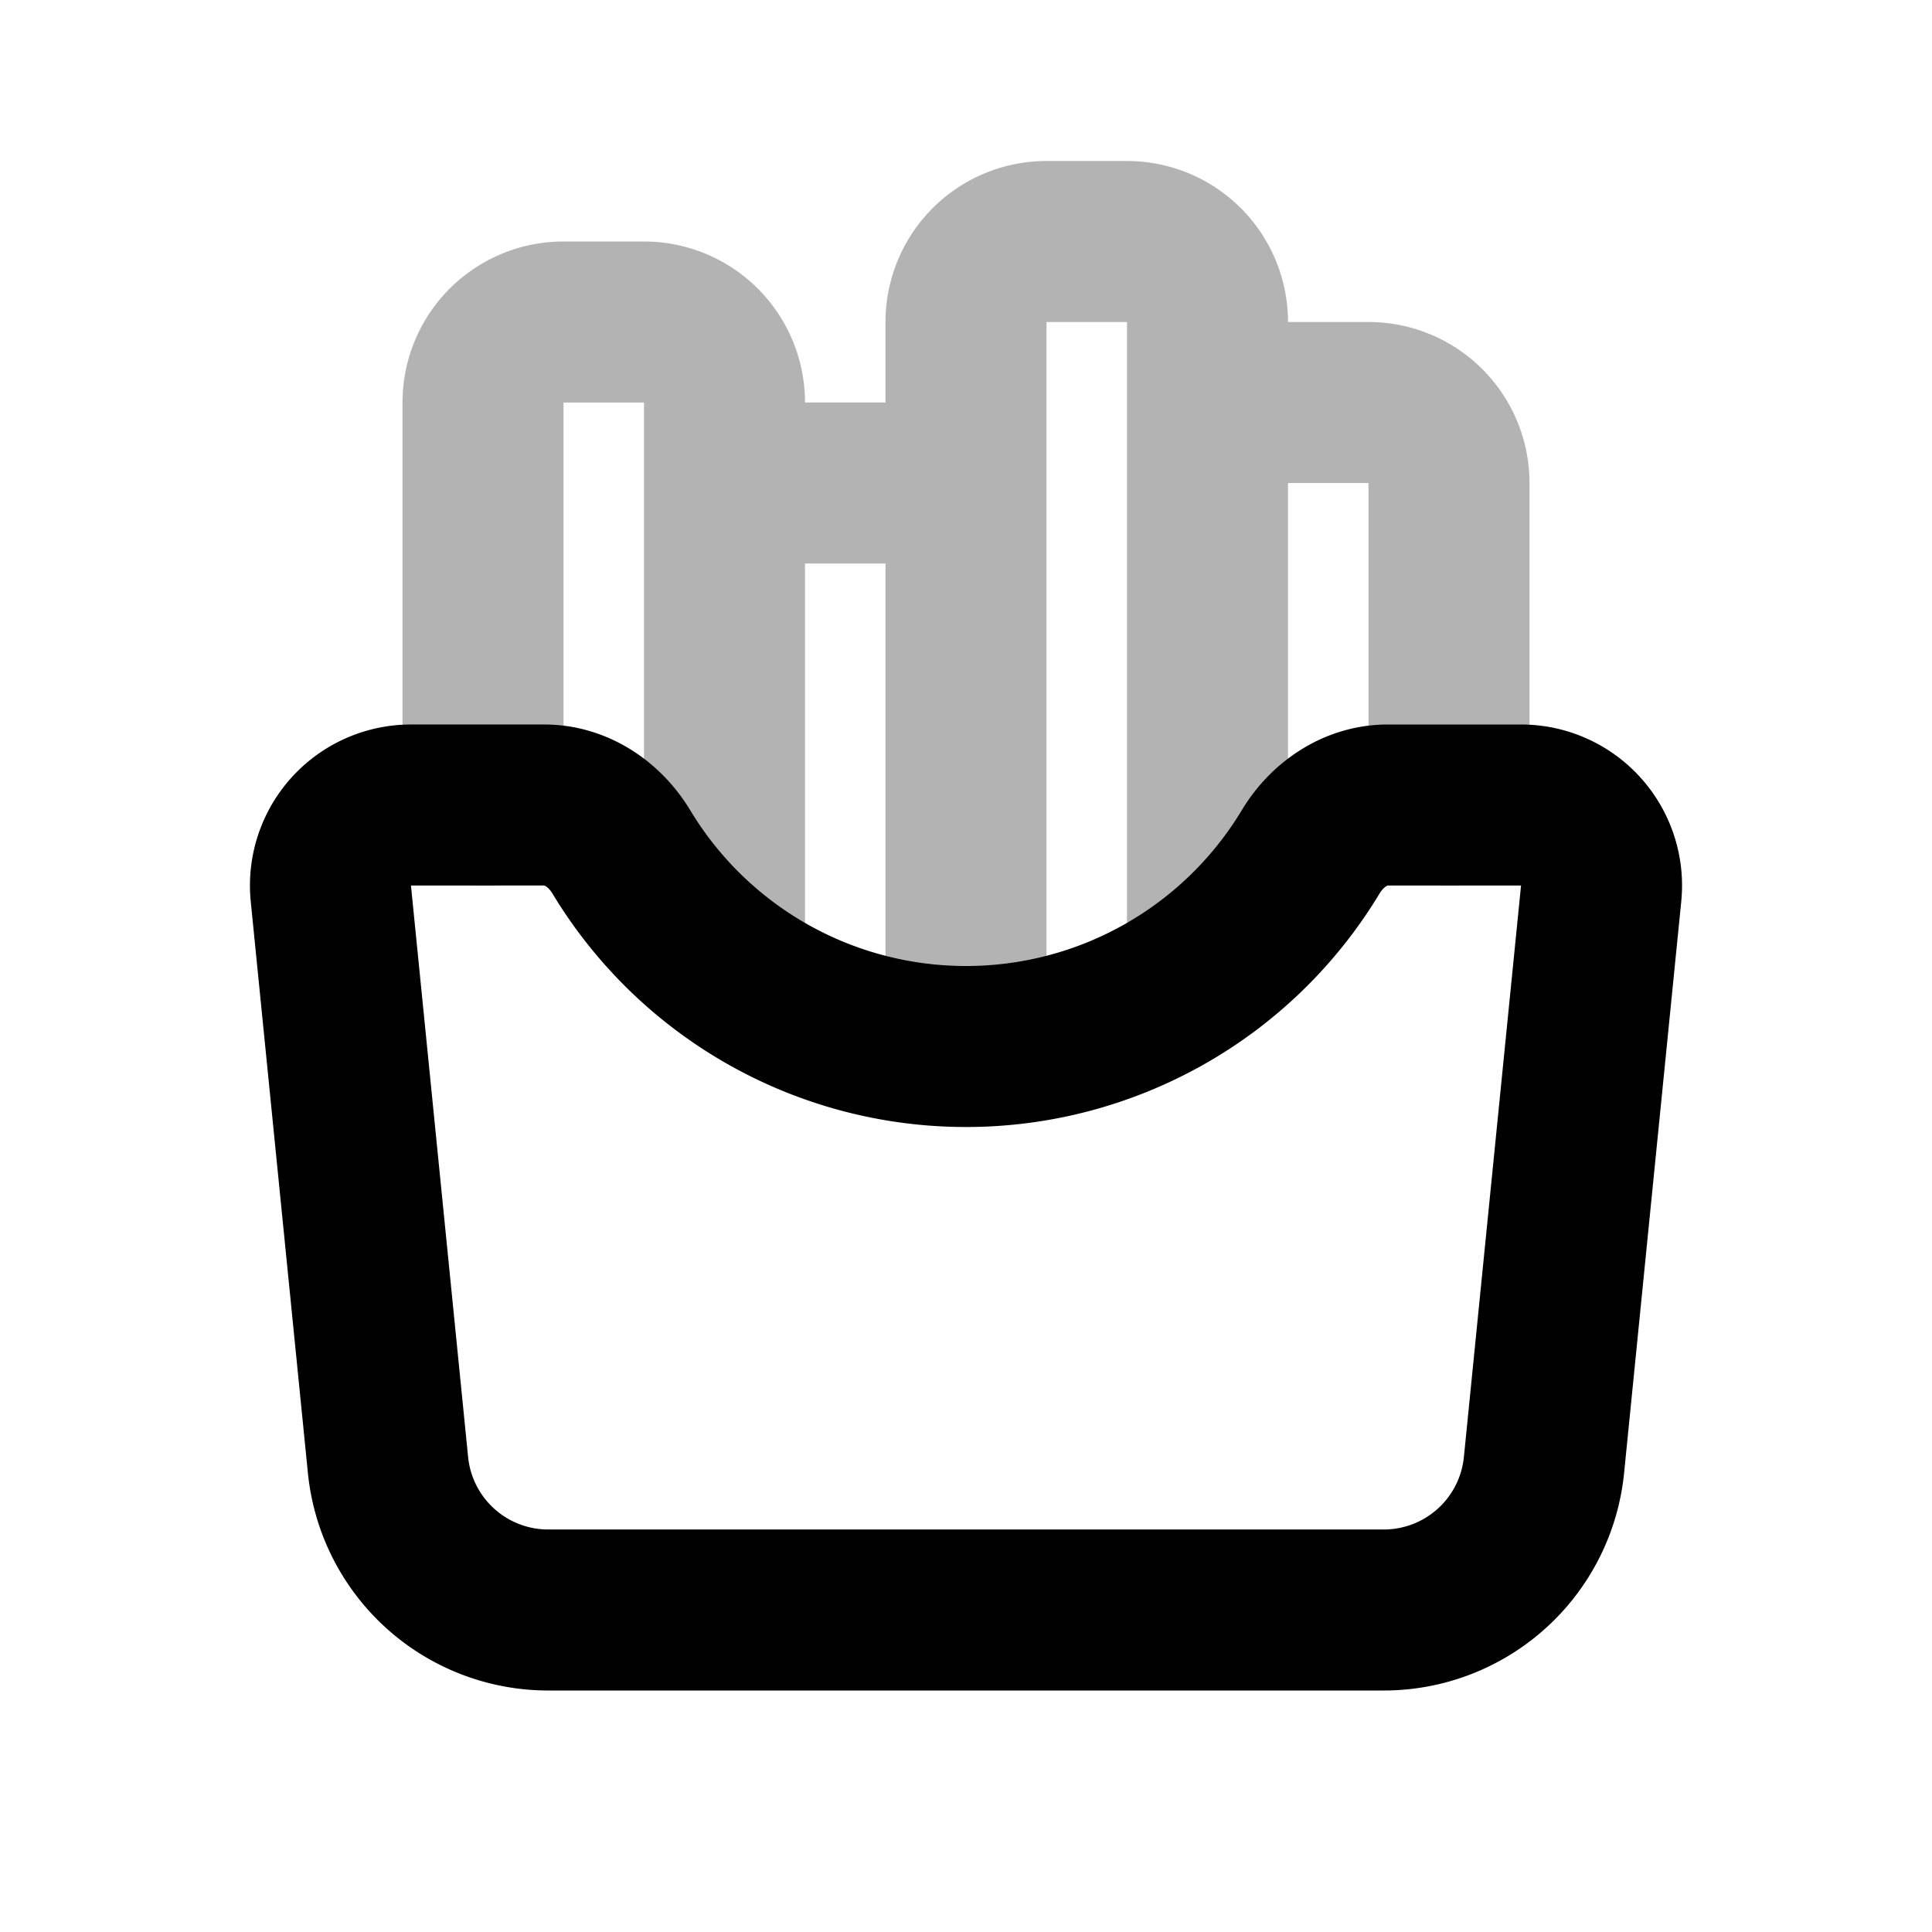 <svg xmlns="http://www.w3.org/2000/svg" width="24" height="24" viewbox="0 0 24 24" fill="none">
    <path stroke="currentColor" stroke-linecap="round" stroke-linejoin="round" stroke-width="2" d="M6 10V5a1 1 0 0 1 1-1h1a1 1 0 0 1 1 1v6.5m3-.5V4a1 1 0 0 1 1-1h1a1 1 0 0 1 1 1v6m0 2V6a1 1 0 0 1 1-1h1a1 1 0 0 1 1 1v4m-9 1V7a1 1 0 0 1 1-1h1a1 1 0 0 1 1 1v5.5" opacity=".3"/>
    <path stroke="currentColor" stroke-linecap="round" stroke-linejoin="round" stroke-width="2" d="M7.717 10.58c-.206-.34-.558-.58-.955-.58H5.105a1 1 0 0 0-.995 1.1l.71 7.099A2 2 0 0 0 6.81 20h10.38a2 2 0 0 0 1.99-1.801l.71-7.1A1 1 0 0 0 18.895 10h-1.657c-.397 0-.75.24-.955.58A4.997 4.997 0 0 1 12 13a4.997 4.997 0 0 1-4.283-2.42"/>
</svg>